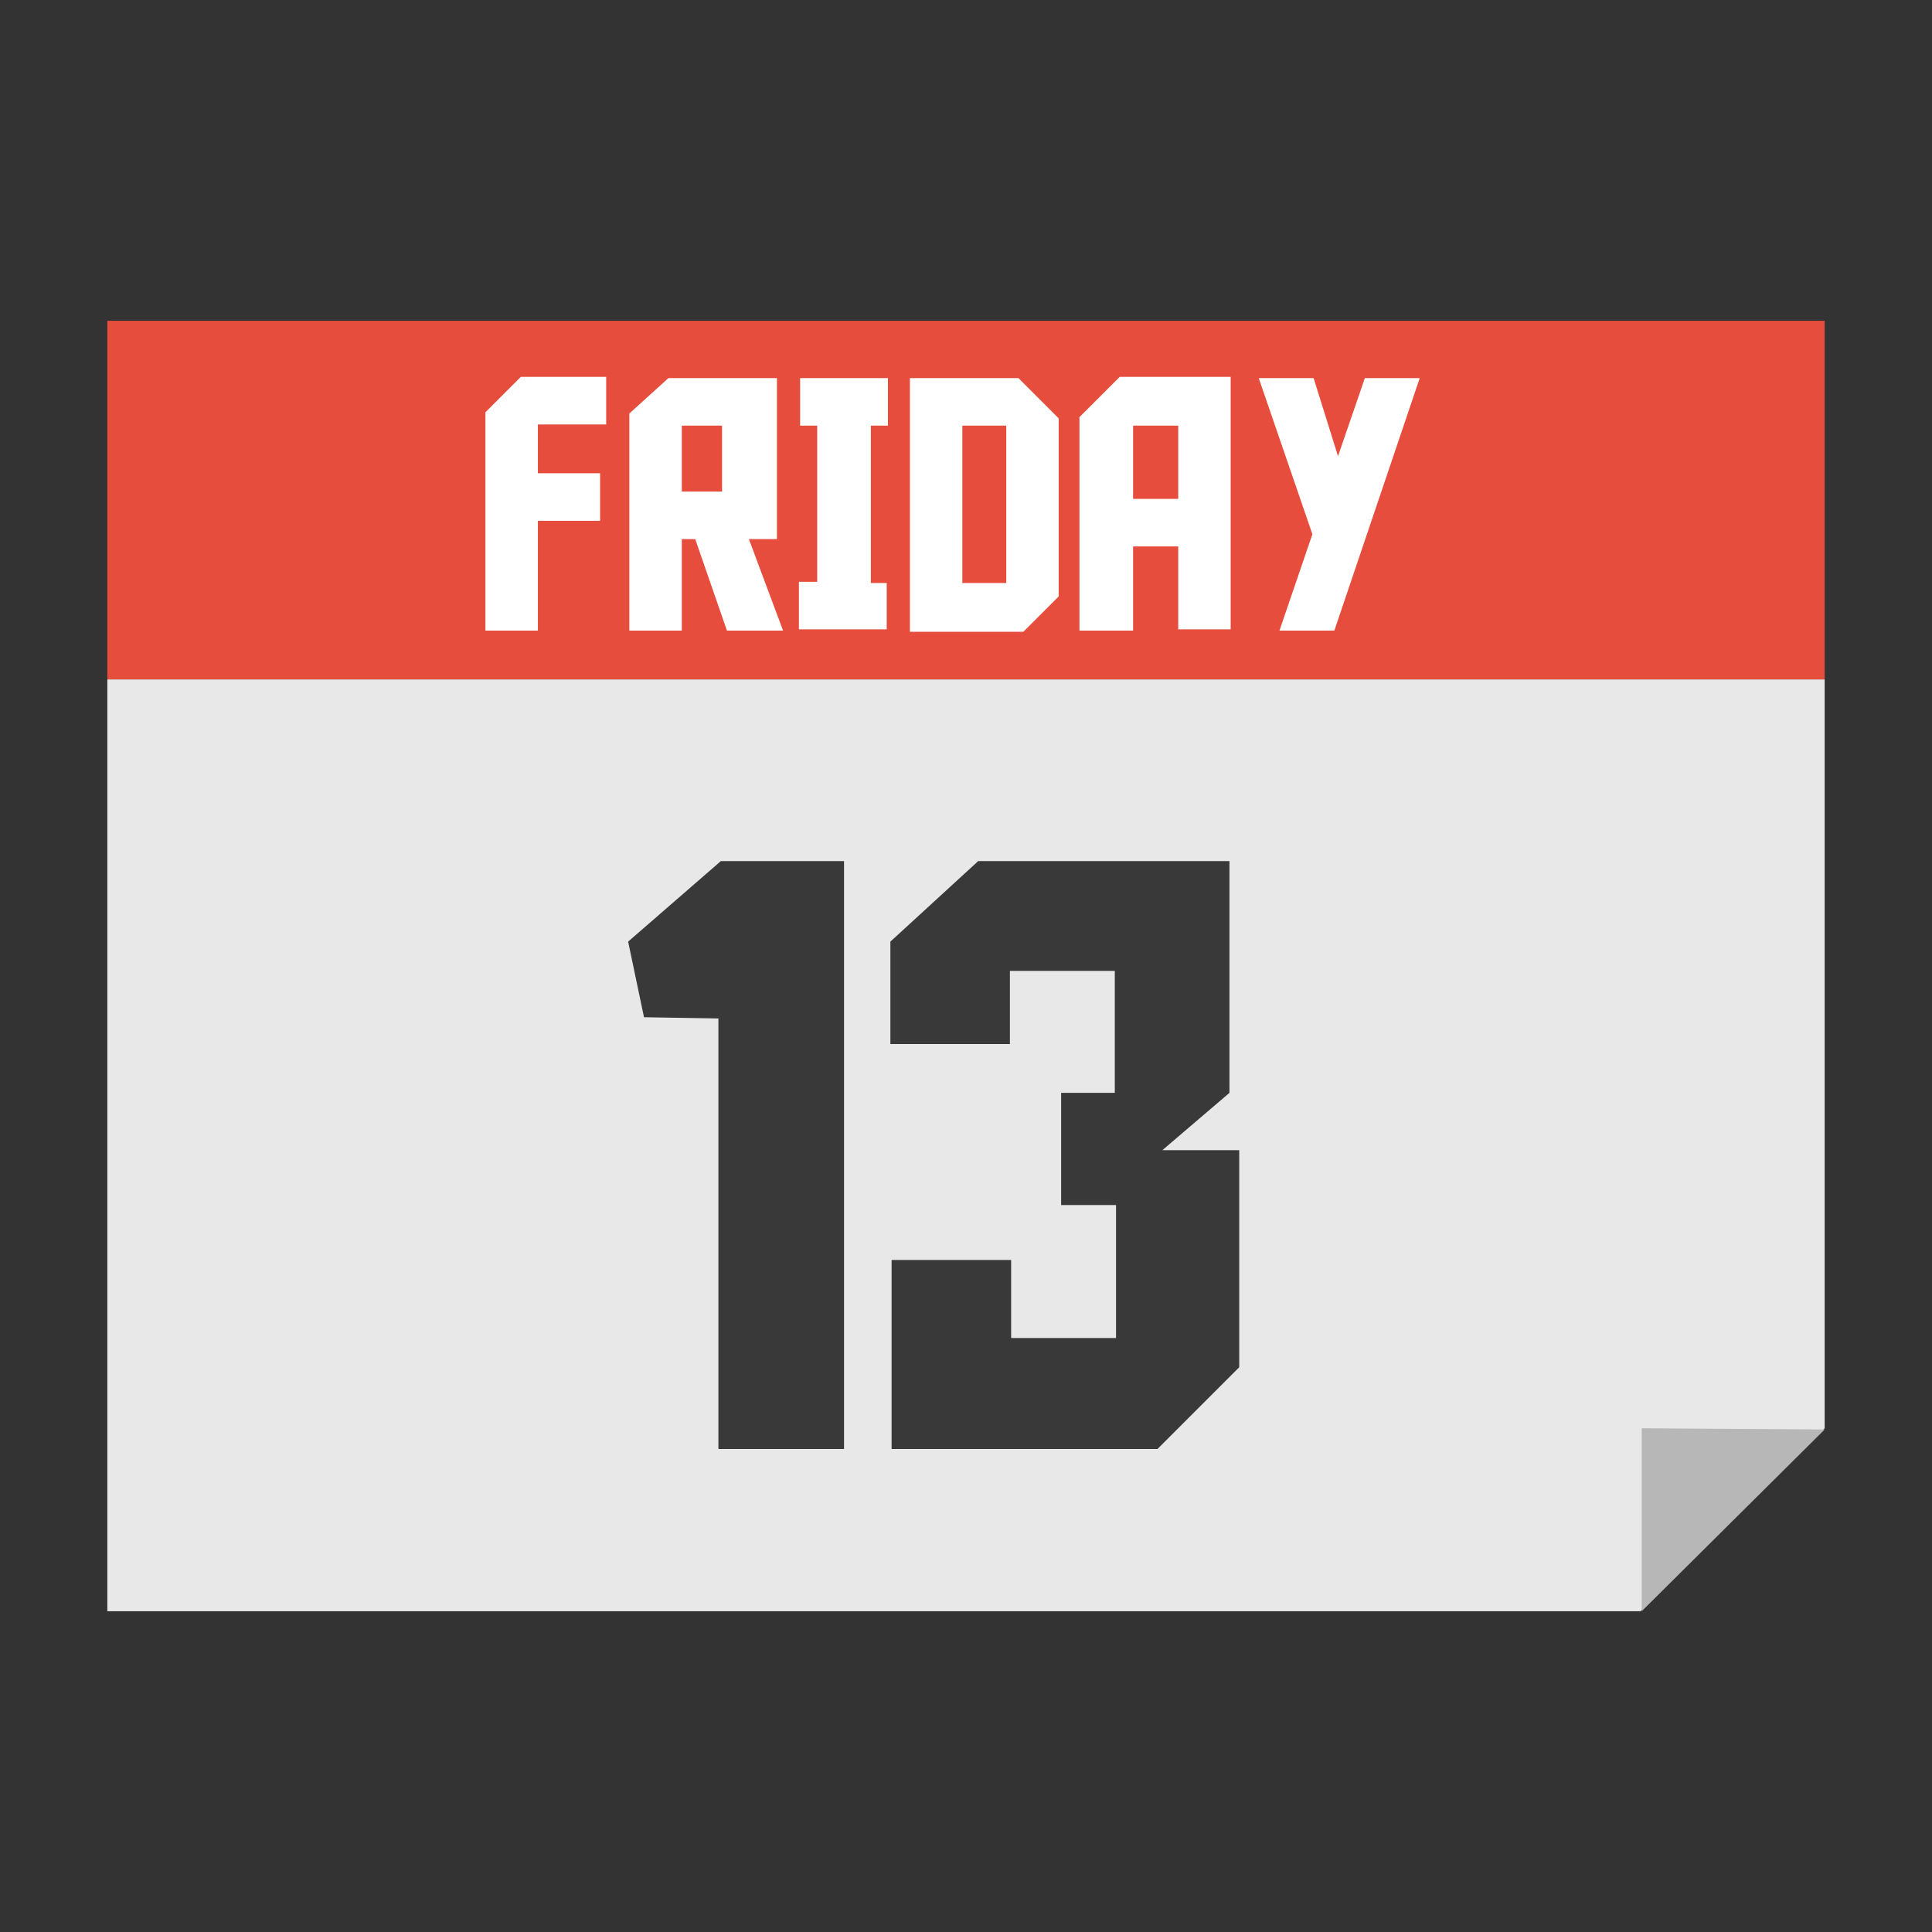 <?xml version="1.0" encoding="utf-8"?>
<!-- Generator: Adobe Illustrator 20.1.0, SVG Export Plug-In . SVG Version: 6.00 Build 0)  -->
<svg version="1.1" id="Layer_1" xmlns="http://www.w3.org/2000/svg" xmlns:xlink="http://www.w3.org/1999/xlink" x="0px" y="0px"
	 viewBox="0 0 158.4 158.4" style="enable-background:new 0 0 158.4 158.4;" xml:space="preserve">
<rect x="0" y="0" width="158.4" height="158.4" fill="#333333" stroke="none"/>
<style type="text/css">
	.st0{fill:#FFFFFF;fill-opacity:0;}
	.st1{fill:#E9E8E8;}
	.st2{fill:#E64D3C;}
	.st3{enable-background:new    ;}
	.st4{fill:#FFFFFF;}
	.st5{fill:#383938;}
	.st6{fill:#B7B7B8;}
</style>
<title>13</title>
<rect class="st0" width="158.4" height="158.4"/>
<g>
	<g>
		<polygon class="st1" points="149.6,117.1 149.6,55.7 8.8,55.7 8.8,132.1 134.5,132.1 		"/>
		<rect x="8.8" y="26.3" class="st2" width="140.8" height="29.4"/>
		<g class="st3">
			<path class="st4" d="M44.1,42.8v8.9h-4.3V33.8l2.9-2.9h7v3.9h-5.6v4h5.1v3.9H44.1z"/>
			<path class="st4" d="M59.6,51.7L57,44.2h-1.1v7.5h-4.3V33.9l3.2-2.9h8.9v13.2h-2.3l2.8,7.5H59.6z M59.2,40.3v-5.4h-3.3v5.4H59.2z
				"/>
			<path class="st4" d="M72.7,47.7v3.9h-7.2v-3.9H67V34.9h-1.4V31h7.2v3.9h-1.4v12.9H72.7z"/>
			<path class="st4" d="M74.6,31h8.9l3.3,3.3v14.6l-2.9,2.9h-9.3V31z M82.5,47.7V34.9h-3.6v12.9H82.5z"/>
			<path class="st4" d="M92.9,51.7h-4.4V34.2l3.3-3.3h9.1v20.7h-4.3v-6.8h-3.7V51.7z M96.6,40.9v-6h-3.7v6H96.6z"/>
			<path class="st4" d="M111.9,31h4.5l-7,20.7h-4.5l2.7-7.9L103.2,31h4.5l2,6.4L111.9,31z"/>
		</g>
	</g>
	<g>
		<path class="st5" d="M52.8,83.4l-1.3-6.2l7.6-6.6l0,0h10.1v48.2H58.9V83.5L52.8,83.4z"/>
		<path class="st5" d="M101.6,94.3v17.8l-6.7,6.7H73.1v-15.5h9.8v6.4h8.6V98.8H87v-9.2h4.4v-10h-8.6v6H73v-8.4l7.2-6.6h20.6v19
			l-5.5,4.7H101.6z"/>
	</g>
	<polygon class="st6" points="134.6,117.1 149.6,117.2 134.6,132.1 	"/>
</g>
</svg>
